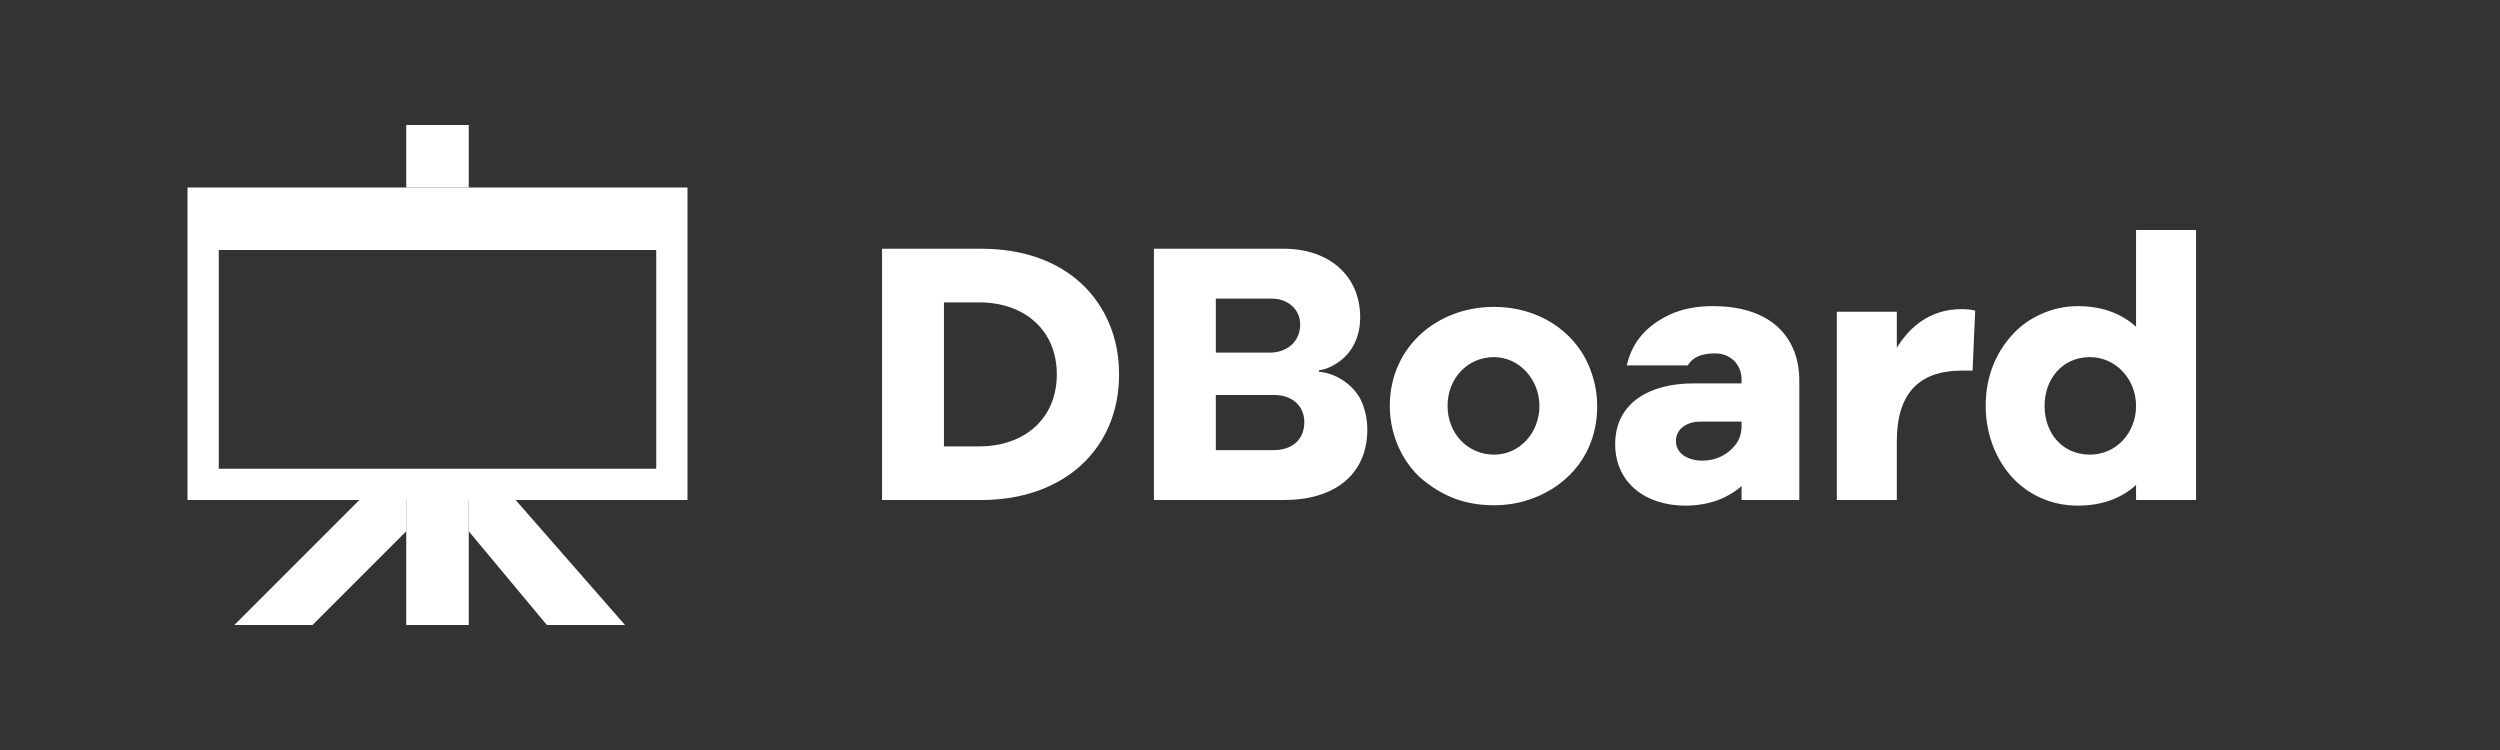 <?xml version="1.0" encoding="UTF-8"?>
<svg width="160px" height="48px" viewBox="0 0 160 48" version="1.1" xmlns="http://www.w3.org/2000/svg" xmlns:xlink="http://www.w3.org/1999/xlink">
    <rect x="0" y="0" width="160" height="48" fill="#333333" stroke="none"/>
    <title>logo-white</title>
    <g id="logo-white" stroke="none" stroke-width="1" fill="none" fill-rule="evenodd">
        <path d="M44,12 L44,32 L12,32 L12,12 L44,12 Z M42,16 L14,16 L14,30 L42,30 L42,16 Z" id="Rectangle-2" fill="#FFFFFF"></path>
        <rect id="Rectangle" fill="#FFFFFF" x="26" y="8" width="4" height="4"></rect>
        <rect id="Rectangle-Copy-2" fill="#FFFFFF" x="26" y="32" width="4" height="8"></rect>
        <polygon id="Path-2" fill="#FFFFFF" points="23 32 15 40 20 40 26 34 26 32"></polygon>
        <polygon id="Path-2-Copy" fill="#FFFFFF" transform="translate(35, 36) scale(-1, 1) translate(-35, -36) " points="37 32 30 40 35 40 40 34 40 32"></polygon>
        <path d="M62.812,32 C65.549,32 67.724,31.12 69.196,29.768 C70.61,28.469 71.62,26.529 71.62,23.96 C71.62,22.792 71.412,21.712 70.996,20.72 C69.775,17.809 66.913,15.92 62.812,15.92 L56.452,15.92 L56.452,32 L62.812,32 Z M62.668,28.568 L60.412,28.568 L60.412,19.352 L62.668,19.352 C65.552,19.352 67.636,21.115 67.636,23.96 C67.636,26.806 65.553,28.568 62.668,28.568 Z M82.204,32 C85.311,32 87.508,30.445 87.508,27.488 C87.508,26.912 87.4,26.348 87.184,25.796 C86.792,24.793 85.65,23.895 84.412,23.792 L84.412,23.696 C84.844,23.648 85.292,23.452 85.756,23.108 C86.541,22.526 87.052,21.551 87.052,20.312 C87.052,17.58 84.981,15.92 82.18,15.92 L73.852,15.92 L73.852,32 L82.204,32 Z M81.268,22.568 L77.812,22.568 L77.812,19.112 L81.412,19.112 C82.403,19.112 83.212,19.789 83.212,20.768 C83.212,21.855 82.375,22.568 81.268,22.568 Z M81.508,28.808 L77.812,28.808 L77.812,25.28 L81.58,25.28 C82.655,25.28 83.476,25.953 83.476,27.008 C83.476,28.152 82.689,28.808 81.508,28.808 Z M95.62,32.336 C96.5,32.336 97.34,32.184 98.14,31.88 C100.388,31.026 102.22,29.028 102.22,25.976 C102.22,25.064 102.024,24.168 101.632,23.288 C100.7,21.195 98.47,19.64 95.62,19.64 C93.628,19.64 92.003,20.391 90.904,21.404 C89.8,22.422 88.948,23.968 88.948,25.976 C88.948,28.096 89.961,29.885 91.264,30.872 C92.48,31.794 93.808,32.336 95.62,32.336 Z M95.62,29.096 C93.934,29.096 92.644,27.745 92.644,25.976 C92.644,24.232 93.9,22.856 95.62,22.856 C97.24,22.856 98.524,24.3 98.524,25.976 C98.524,27.698 97.263,29.096 95.62,29.096 Z M107.86,32.36 C109.284,32.36 110.484,31.944 111.46,31.112 L111.46,32 L115.156,32 L115.156,24.368 C115.156,23.616 115.028,22.94 114.772,22.34 C114.005,20.542 112.195,19.592 109.636,19.592 C108.564,19.592 107.644,19.772 106.876,20.132 C105.479,20.787 104.469,21.797 104.116,23.384 L108.015,23.384 C108.343,22.848 108.924,22.616 109.756,22.616 C110.742,22.616 111.46,23.309 111.46,24.296 L111.46,24.536 L108.388,24.536 C105.574,24.536 103.372,25.786 103.372,28.424 C103.372,30.9 105.317,32.36 107.86,32.36 Z M108.94,29.48 C108.068,29.48 107.26,29.052 107.26,28.232 C107.26,27.43 107.98,26.984 108.82,26.984 L111.46,26.984 L111.46,27.248 C111.46,27.728 111.328,28.136 111.064,28.472 C110.607,29.054 109.899,29.48 108.94,29.48 Z M121.396,32 L121.396,28.232 C121.396,25.224 122.78,23.72 125.548,23.72 L126.244,23.72 L126.412,19.88 C126.156,19.816 125.868,19.784 125.548,19.784 C123.516,19.784 122.216,20.928 121.396,22.256 L121.396,19.952 L117.556,19.952 L117.556,32 L121.396,32 Z M132.964,32.36 C134.484,32.36 135.732,31.92 136.708,31.04 L136.708,32 L140.548,32 L140.548,14.72 L136.708,14.72 L136.708,20.912 C135.732,20.032 134.484,19.592 132.964,19.592 C131.273,19.592 129.798,20.377 128.932,21.272 C127.854,22.386 127.084,23.922 127.084,25.976 C127.084,27.927 127.84,29.553 128.824,30.596 C129.756,31.583 131.179,32.36 132.964,32.36 Z M133.756,29.096 C131.975,29.096 130.852,27.714 130.852,25.976 C130.852,24.254 131.99,22.856 133.756,22.856 C135.417,22.856 136.708,24.273 136.708,25.976 C136.708,27.72 135.424,29.096 133.756,29.096 Z" id="DBoard" fill="#FFFFFF" fill-rule="nonzero"></path>
    </g>
</svg>
